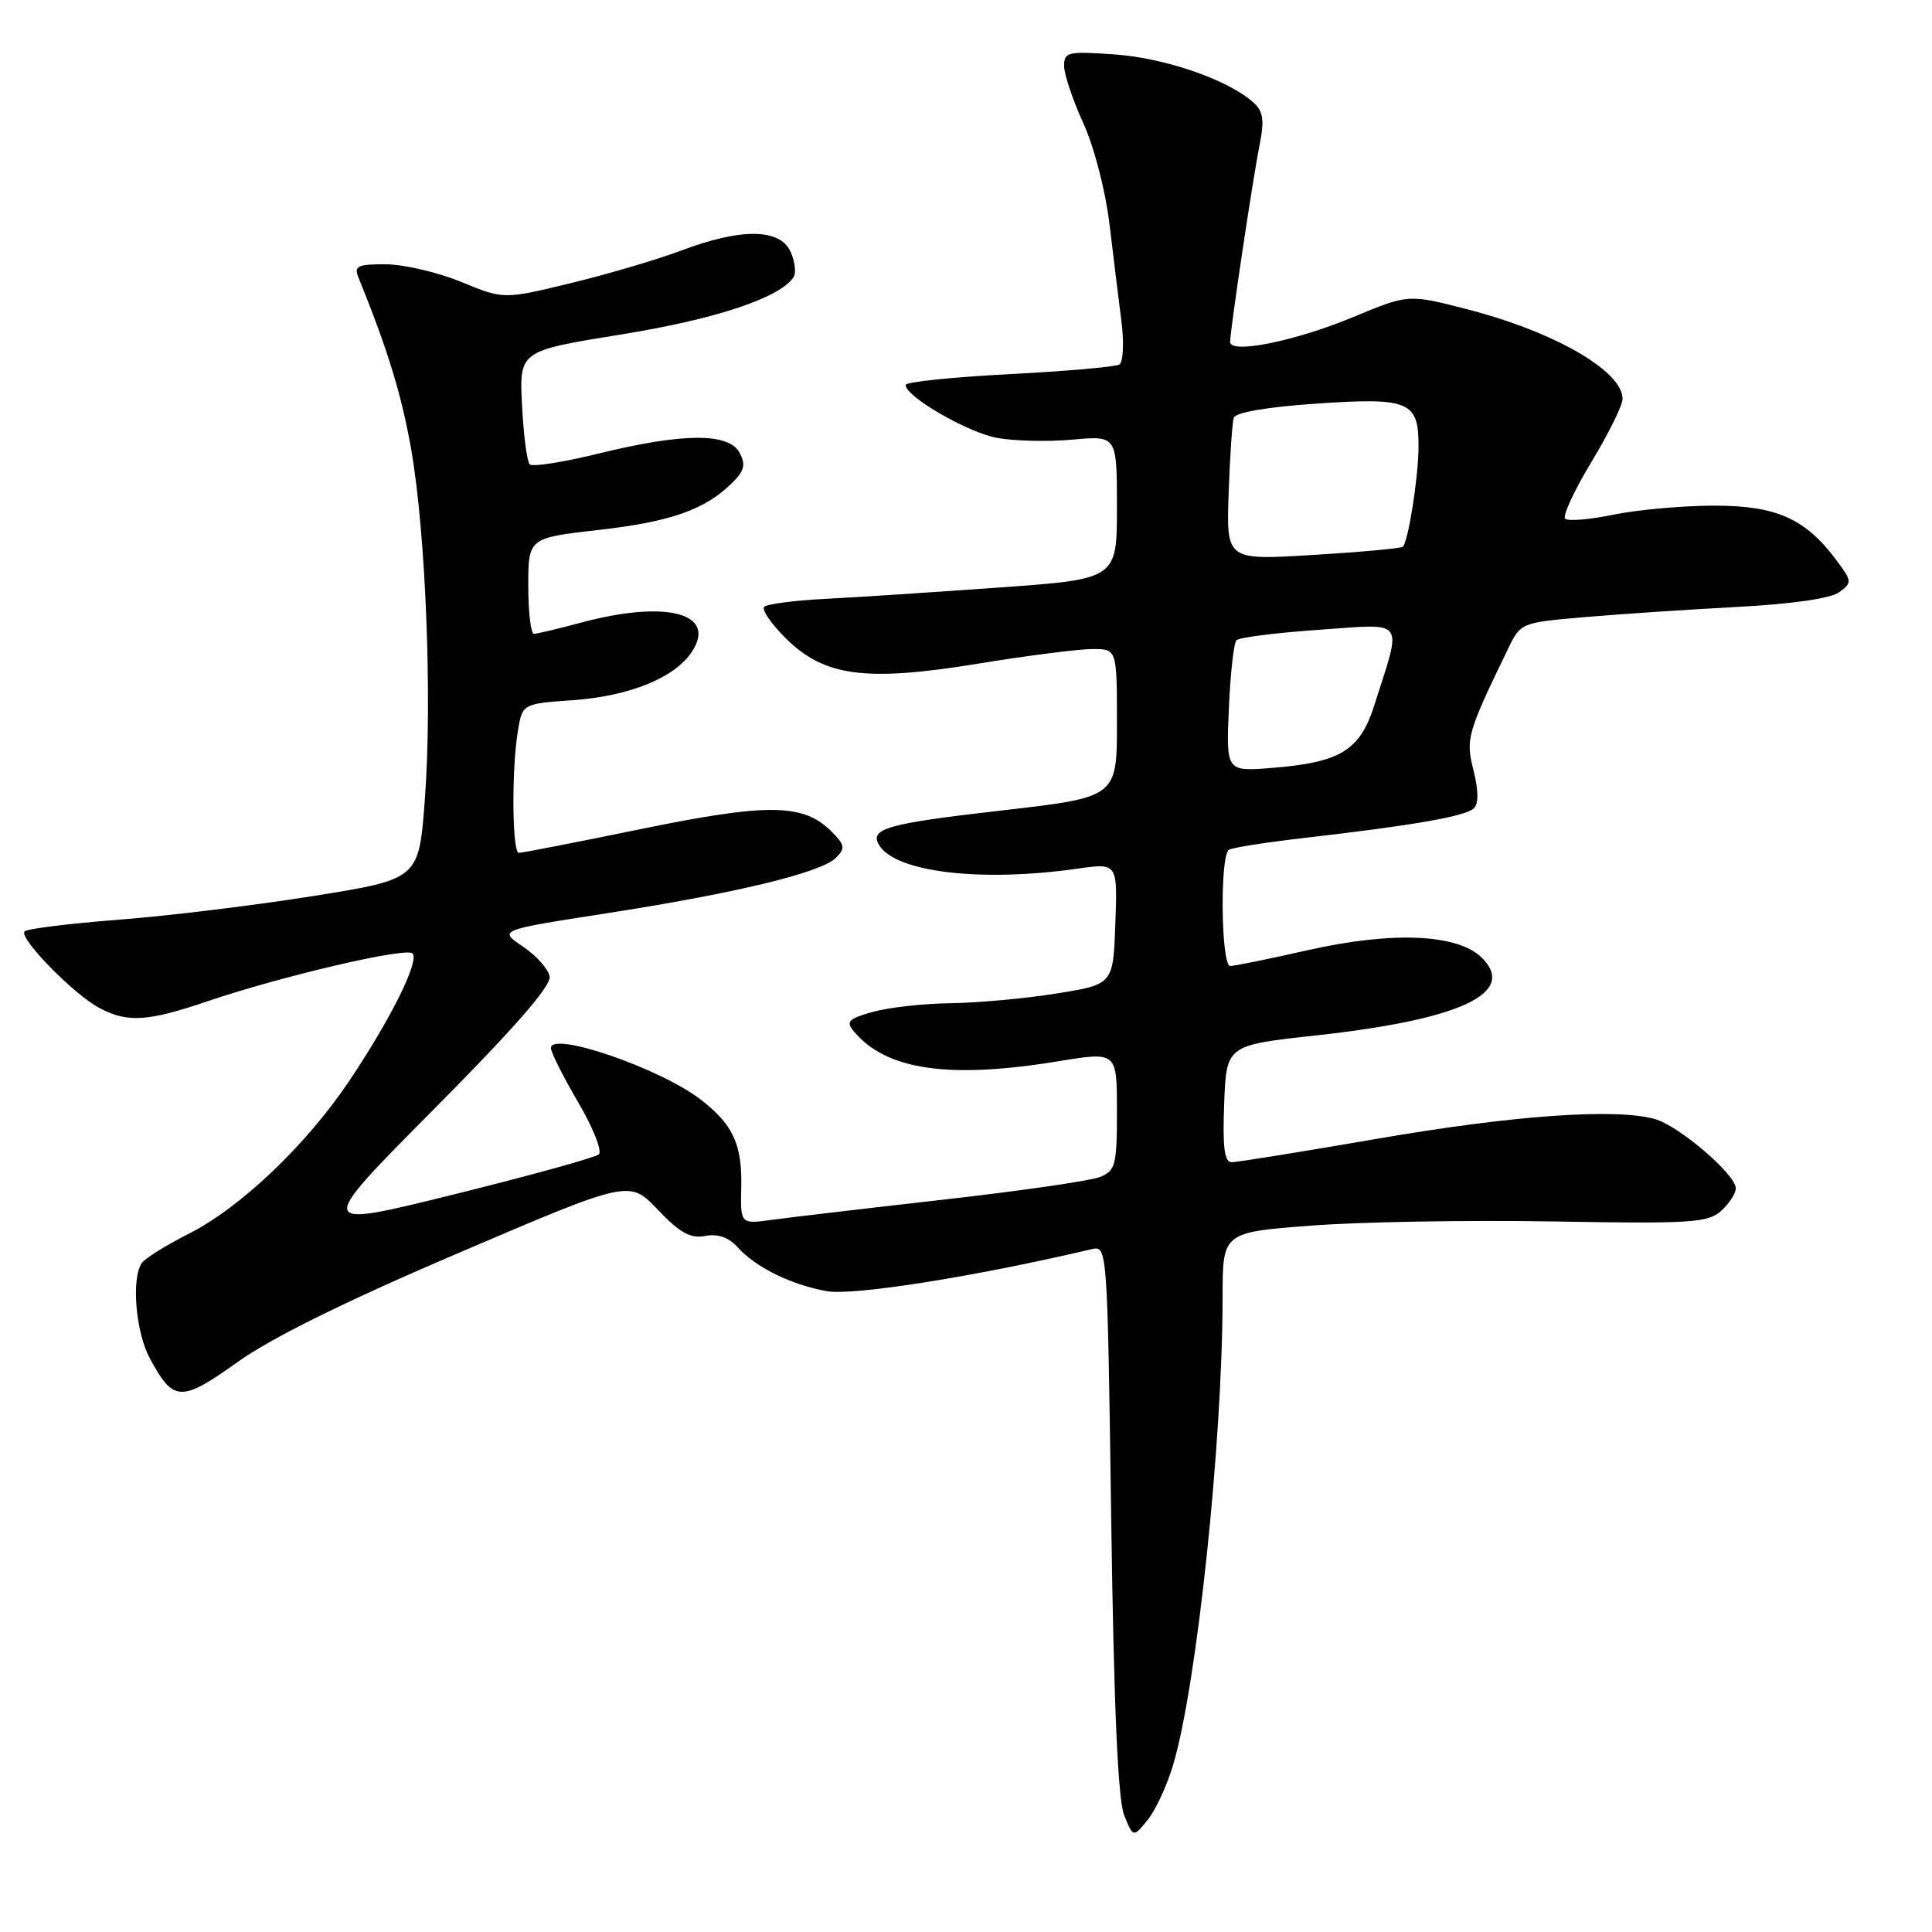 <?xml version="1.0" encoding="UTF-8" standalone="no"?>
<!DOCTYPE svg PUBLIC "-//W3C//DTD SVG 1.1//EN" "http://www.w3.org/Graphics/SVG/1.1/DTD/svg11.dtd" >
<svg xmlns="http://www.w3.org/2000/svg" xmlns:xlink="http://www.w3.org/1999/xlink" version="1.1" viewBox="0 0 256 256">
 <g >
 <path fill="currentColor"
d=" M 155.46 233.81 C 158.59 223.28 161.99 191.10 162.00 171.90 C 162.00 163.29 162.00 163.29 173.75 162.40 C 180.21 161.90 194.64 161.66 205.81 161.85 C 224.08 162.17 226.32 162.02 228.06 160.45 C 229.13 159.48 230.00 158.14 230.00 157.46 C 230.00 155.63 222.46 149.16 219.28 148.28 C 214.06 146.82 200.51 147.78 182.50 150.89 C 172.60 152.60 163.92 154.00 163.21 154.00 C 162.24 154.00 161.99 152.07 162.21 146.25 C 162.50 138.50 162.50 138.50 174.37 137.20 C 193.50 135.11 201.04 131.59 196.38 126.93 C 193.19 123.74 184.55 123.36 173.26 125.91 C 168.18 127.06 163.57 128.00 163.01 128.00 C 161.79 128.00 161.62 113.35 162.84 112.60 C 163.30 112.31 167.92 111.59 173.09 111.00 C 187.50 109.34 194.25 108.15 195.31 107.09 C 195.93 106.47 195.91 104.69 195.25 102.09 C 194.19 97.91 194.40 97.16 199.81 86.00 C 201.49 82.51 201.53 82.50 210.00 81.77 C 214.68 81.37 223.76 80.76 230.19 80.42 C 237.42 80.04 242.57 79.30 243.69 78.48 C 245.43 77.21 245.41 77.04 243.41 74.33 C 239.27 68.73 235.43 67.00 227.16 67.00 C 223.01 67.00 217.02 67.54 213.84 68.19 C 210.66 68.85 207.76 69.09 207.39 68.73 C 207.03 68.36 208.59 64.99 210.87 61.22 C 213.14 57.46 215.00 53.70 215.00 52.86 C 215.00 49.14 205.91 43.92 194.22 40.93 C 186.60 38.98 186.60 38.98 179.34 42.00 C 171.66 45.20 163.00 46.95 163.00 45.31 C 163.00 43.79 165.96 23.95 166.89 19.28 C 167.56 15.89 167.40 14.76 166.07 13.57 C 162.79 10.60 154.42 7.69 147.77 7.22 C 141.49 6.77 141.00 6.88 141.00 8.74 C 141.00 9.85 142.14 13.25 143.53 16.29 C 144.97 19.43 146.47 25.22 147.01 29.66 C 147.52 33.97 148.24 39.80 148.60 42.61 C 148.96 45.44 148.83 47.98 148.32 48.30 C 147.82 48.61 141.24 49.19 133.70 49.58 C 126.17 49.97 120.00 50.61 120.00 51.01 C 120.00 52.56 128.22 57.31 132.14 58.03 C 134.42 58.44 138.92 58.55 142.14 58.25 C 148.00 57.72 148.00 57.72 148.00 67.23 C 148.00 76.74 148.00 76.74 132.25 77.86 C 123.59 78.48 113.22 79.16 109.21 79.36 C 105.21 79.57 101.63 80.04 101.26 80.40 C 100.90 80.77 102.15 82.62 104.05 84.51 C 109.19 89.65 114.64 90.38 129.59 87.94 C 136.14 86.87 142.96 86.00 144.75 86.00 C 148.00 86.00 148.00 86.00 148.00 95.82 C 148.00 105.64 148.00 105.64 132.75 107.39 C 117.47 109.14 115.14 109.80 116.51 112.01 C 118.72 115.59 130.03 116.92 142.79 115.10 C 148.08 114.35 148.08 114.35 147.79 122.39 C 147.50 130.44 147.50 130.44 140.00 131.64 C 135.88 132.31 129.57 132.88 126.00 132.93 C 122.42 132.97 117.78 133.49 115.68 134.07 C 112.44 134.97 112.05 135.36 113.12 136.64 C 117.39 141.79 125.70 143.01 140.25 140.62 C 148.00 139.35 148.00 139.35 148.00 147.20 C 148.00 154.40 147.81 155.12 145.75 155.96 C 144.51 156.46 135.18 157.81 125.00 158.96 C 114.83 160.11 104.61 161.32 102.30 161.63 C 98.11 162.21 98.11 162.21 98.22 157.35 C 98.35 151.59 97.11 148.95 92.74 145.62 C 87.33 141.50 73.00 136.60 73.00 138.87 C 73.00 139.43 74.62 142.66 76.60 146.04 C 78.59 149.42 79.82 152.54 79.35 152.96 C 78.88 153.38 70.23 155.77 60.13 158.27 C 41.76 162.82 41.76 162.82 57.47 147.00 C 68.20 136.19 73.07 130.61 72.83 129.37 C 72.64 128.38 71.04 126.60 69.27 125.41 C 66.06 123.24 66.06 123.24 80.28 121.03 C 97.48 118.37 108.80 115.63 110.76 113.67 C 112.03 112.40 111.96 111.96 110.16 110.16 C 106.46 106.46 101.78 106.40 85.00 109.84 C 76.47 111.59 69.16 113.02 68.75 113.01 C 67.86 113.00 67.77 102.02 68.62 96.88 C 69.22 93.25 69.22 93.25 75.90 92.78 C 83.46 92.23 89.42 89.81 91.69 86.35 C 95.04 81.24 88.28 79.47 77.00 82.50 C 73.97 83.31 71.16 83.98 70.75 83.99 C 70.34 83.99 70.00 81.14 70.00 77.64 C 70.00 71.28 70.00 71.28 79.41 70.21 C 88.93 69.13 93.49 67.51 97.08 63.92 C 98.64 62.36 98.83 61.54 97.99 59.98 C 96.57 57.32 90.46 57.36 79.35 60.09 C 74.68 61.24 70.56 61.89 70.19 61.53 C 69.83 61.16 69.37 57.63 69.17 53.68 C 68.81 46.50 68.81 46.50 82.29 44.32 C 94.85 42.30 103.39 39.45 105.16 36.71 C 105.52 36.14 105.33 34.63 104.75 33.34 C 103.34 30.26 98.18 30.21 90.29 33.19 C 87.10 34.39 80.50 36.34 75.62 37.52 C 66.74 39.67 66.74 39.67 61.12 37.36 C 58.03 36.09 53.54 35.04 51.14 35.02 C 47.39 35.00 46.88 35.24 47.49 36.75 C 51.41 46.41 53.22 52.34 54.49 59.58 C 56.43 70.75 57.29 92.79 56.29 105.99 C 55.50 116.49 55.50 116.49 41.50 118.73 C 33.80 119.96 22.19 121.37 15.69 121.87 C 9.20 122.37 3.60 123.07 3.26 123.41 C 2.42 124.25 9.80 131.80 13.20 133.58 C 16.93 135.54 19.56 135.37 27.57 132.65 C 37.39 129.32 53.82 125.49 54.66 126.33 C 55.62 127.29 51.80 134.99 46.31 143.18 C 40.56 151.75 31.87 160.02 24.95 163.51 C 21.95 165.03 19.17 166.77 18.77 167.38 C 17.39 169.47 17.99 176.52 19.84 179.96 C 22.97 185.80 23.97 185.84 31.49 180.47 C 36.01 177.25 45.81 172.41 60.84 165.99 C 83.40 156.34 83.40 156.34 87.16 160.29 C 90.10 163.38 91.48 164.14 93.44 163.77 C 95.11 163.45 96.54 163.94 97.72 165.25 C 100.15 167.93 104.72 170.19 109.50 171.08 C 112.97 171.73 129.16 169.17 144.61 165.53 C 146.73 165.03 146.73 165.03 147.24 201.26 C 147.59 226.04 148.13 238.45 148.95 240.50 C 150.16 243.50 150.16 243.50 152.07 241.15 C 153.12 239.86 154.65 236.56 155.46 233.81 Z  M 162.83 93.87 C 163.03 89.27 163.48 85.20 163.84 84.83 C 164.21 84.46 169.14 83.84 174.80 83.45 C 186.44 82.64 185.82 81.78 182.09 93.49 C 180.19 99.44 177.61 101.02 168.59 101.75 C 162.47 102.24 162.47 102.24 162.83 93.87 Z  M 162.80 65.37 C 162.97 60.49 163.28 55.98 163.48 55.35 C 163.72 54.65 167.94 53.92 174.43 53.48 C 186.82 52.64 188.02 53.16 187.96 59.37 C 187.91 63.47 186.60 71.74 185.88 72.45 C 185.67 72.66 180.32 73.15 174.00 73.53 C 162.50 74.24 162.50 74.24 162.80 65.37 Z "/>
</g>
</svg>